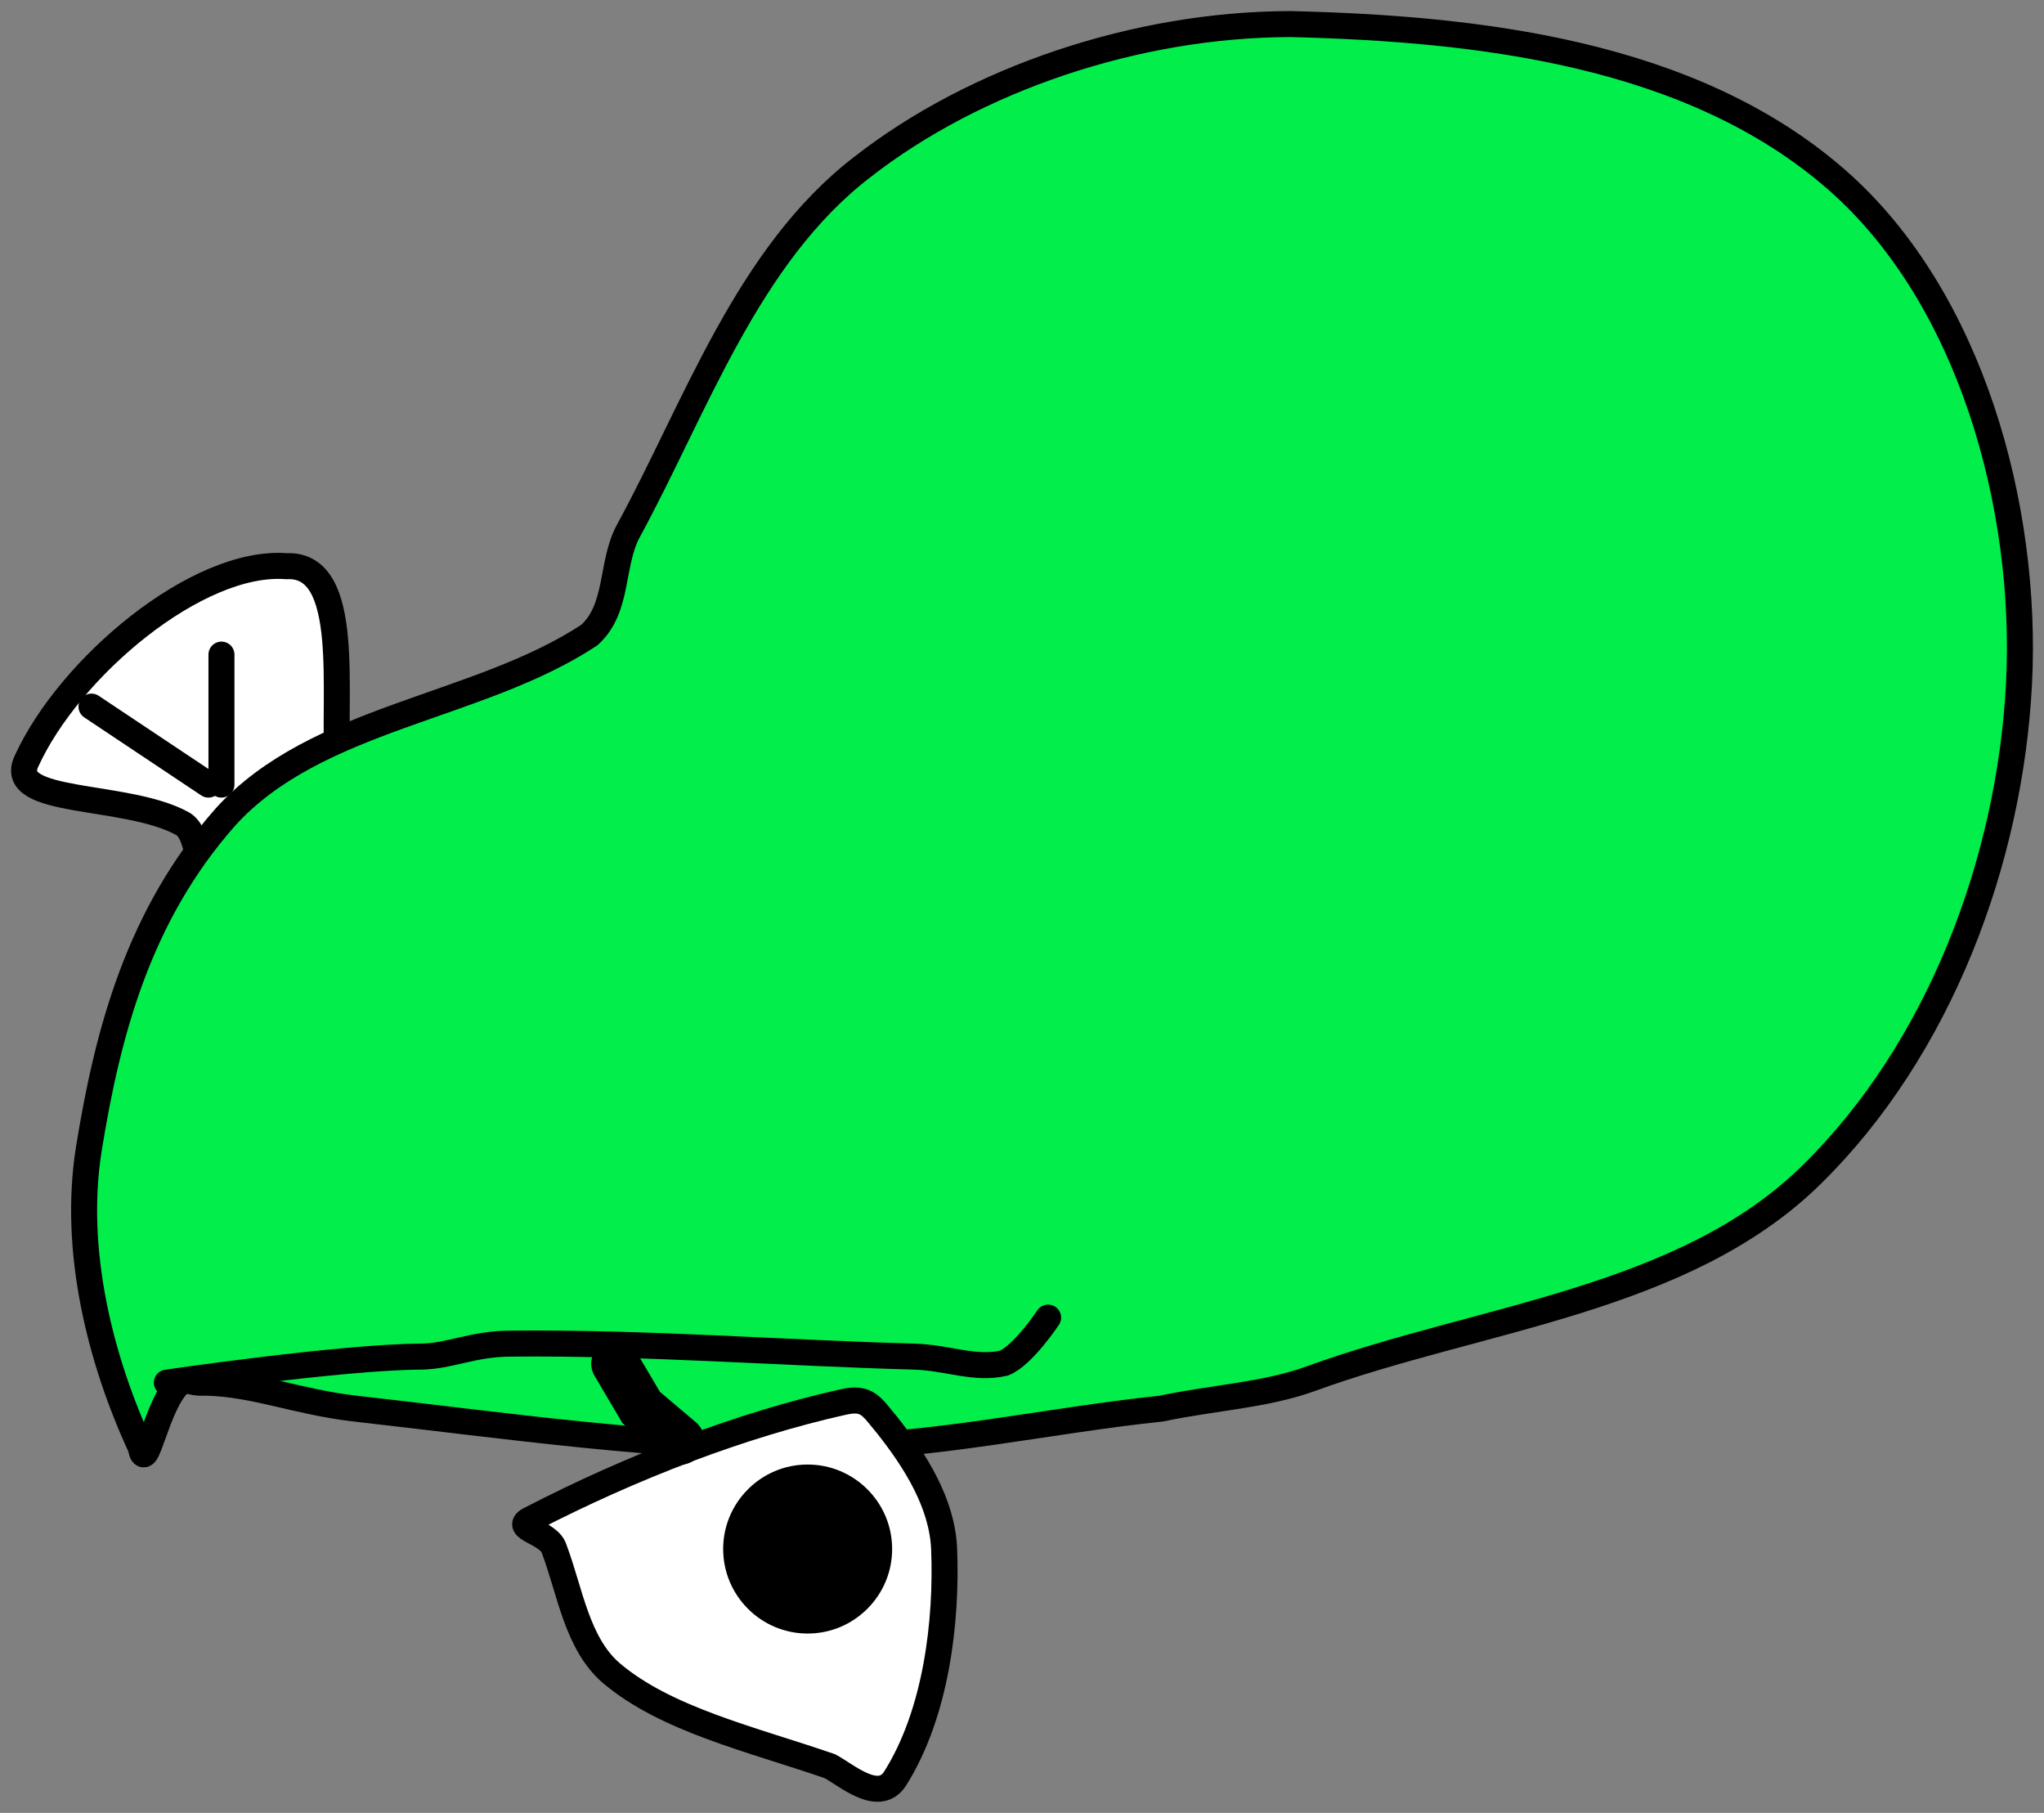 <svg xmlns="http://www.w3.org/2000/svg" xmlns:xlink="http://www.w3.org/1999/xlink" version="1.1" width="78.629" height="69.723" viewBox="-0.169 0.324 78.629 69.723">
  <rect x="-0.169" y="0.324" width="78.629" height="69.723" fill="#808080" stroke="none"/>
  <!-- Exported by Scratch - http://scratch.mit.edu/ -->
  <path id="ID0.06519657000899315" fill="#FFFFFF" stroke="#000000" stroke-width="1" stroke-linecap="round" d="M 10.85 22.1 C 13.416 21.975 12.61 27.066 12.824 29.879 C 12.878 30.583 12.478 29.89 12.35 30.1 C 11.23 30.508 10.298 31.048 9.35 31.6 C 9.032 31.788 8.705 31.873 8.35 32.1 C 8.165 32.795 8.36 34.278 7.876 34.121 C 7.355 33.954 7.541 32.39 6.85 32 C 4.675 30.803 0.046 31.308 0.85 29.6 C 2.49 25.996 7.427 21.835 10.85 22.1 Z "/>
  <path id="ID0.8724241112358868" fill="none" stroke="#000000" stroke-width="1" stroke-linecap="round" d="M 3.35 27.5 L 7.85 30.5 "/>
  <path id="ID0.21627704985439777" fill="none" stroke="#000000" stroke-width="1" stroke-linecap="round" d="M 8.35 25.5 L 8.35 30.5 "/>
  <path id="ID0.06452212668955326" fill="#01EE4B" stroke="#000000" stroke-width="1" stroke-linecap="round" d="M 49.5 1.25 C 56.612 1.426 64.884 2.325 70.5 7.25 C 75.652 11.768 77.841 19.829 77.5 26.6 C 77.152 33.423 74.447 40.668 69.514 45.51 C 64.581 50.353 56.752 50.982 50.25 53.35 C 48.487 53.99 46.462 54.082 44.5 54.5 C 40.045 54.965 35.67 55.995 31 56 C 25.153 56.012 19.311 55.154 13.5 54.5 C 11.263 54.244 9.666 53.55 7.75 53.5 C 7.065 53.543 7.007 53.272 6.75 53.5 C 5.847 54.289 5.437 57.127 5.25 56 C 3.686 52.627 2.622 48.41 3.25 44.5 C 3.981 39.97 5.184 35.504 8.5 31.75 C 11.99 27.893 18.221 27.568 22.5 24.75 C 23.643 23.72 23.319 22.004 24 20.75 C 26.591 15.995 28.581 10.141 33 6.75 C 37.336 3.363 43.558 1.252 49.5 1.25 Z "/>
  <path id="ID0.003244746010750532" fill="none" stroke="#000000" stroke-width="1" stroke-linecap="round" d="M 6.25 53.5 C 6.25 53.5 12.949 52.517 16 52.5 C 17.148 52.491 18 52 19.5 52 C 24.65 51.95 29.839 52.357 35 52.5 C 36.29 52.536 37.308 53.01 38.45 52.75 C 39.177 52.465 40.15 51 40.15 51 "/>
  <path id="ID0.6959688821807504" fill="#FFFFFF" stroke="#000000" stroke-width="1" stroke-linecap="round" d="M 32.25 54.25 C 33.204 54.029 33.356 54.421 33.952 55.128 C 35.04 56.497 36.079 58.144 36.15 59.9 C 36.26 62.656 35.858 66.215 34.25 68.75 C 33.611 69.694 32.377 68.576 31.75 68.25 C 28.728 67.21 25.451 66.457 23.348 64.672 C 22.021 63.533 21.764 61.526 21.15 59.9 C 20.958 59.239 19.488 59.107 20.25 58.75 C 24.17 56.724 28.369 55.119 32.25 54.25 Z "/>
  <path id="ID0.9666587663814425" fill="#000000" stroke="none" d="M 30.9 56.65 C 31.797 56.65 32.609 57.014 33.197 57.603 C 33.786 58.191 34.15 59.003 34.15 59.9 C 34.15 60.797 33.786 61.609 33.197 62.197 C 32.609 62.786 31.797 63.15 30.9 63.15 C 30.003 63.15 29.191 62.786 28.603 62.197 C 28.014 61.609 27.65 60.797 27.65 59.9 C 27.65 59.003 28.014 58.191 28.603 57.603 C 29.191 57.014 30.003 56.65 30.9 56.65 Z " stroke-width="1"/>
  <path id="ID0.12639576103538275" fill="none" stroke="#000000" stroke-width="1.852" stroke-linecap="round" d="M 23.5 52.77 L 24.5 54.461 L 26 55.73 "/>
</svg>